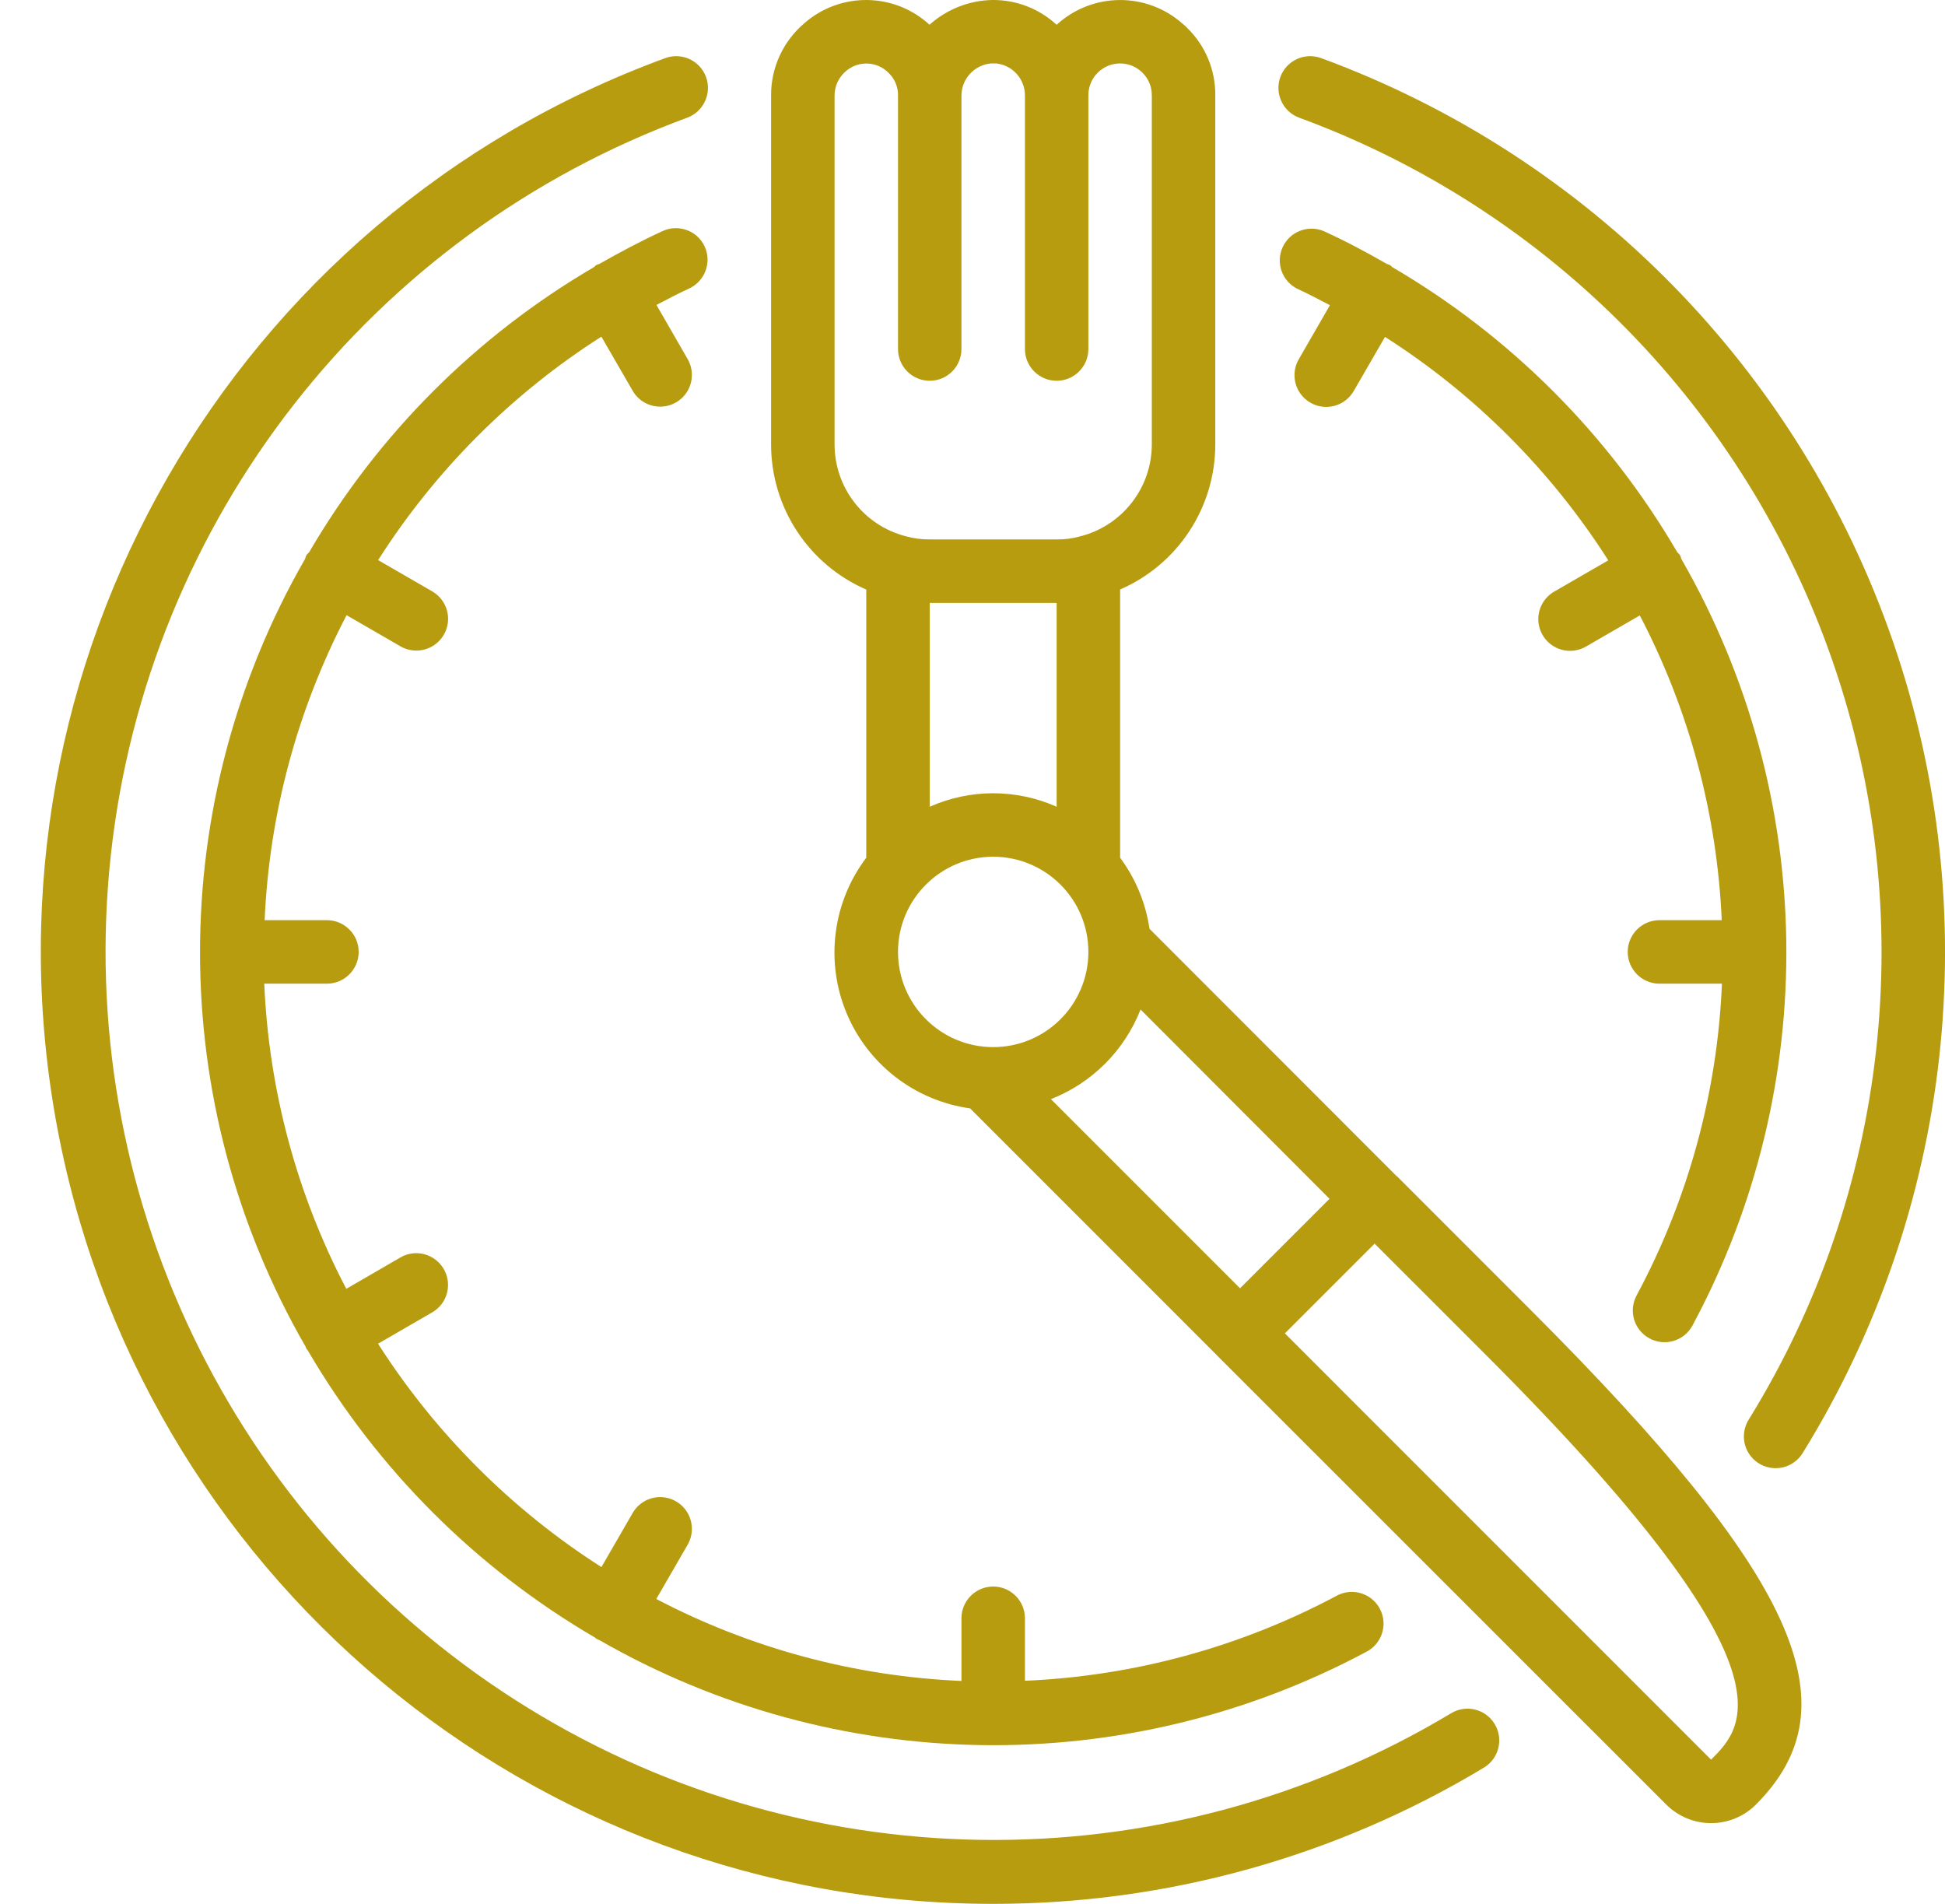 <svg width="47" height="46" viewBox="0 0 47 46" fill="none" xmlns="http://www.w3.org/2000/svg">
<g id="Page 1">
<g id="010   Meal Time">
<path id="Shape" d="M24 46C28.179 46.004 32.28 44.865 35.859 42.708C36.221 42.489 36.337 42.017 36.118 41.655C35.899 41.292 35.428 41.176 35.065 41.395C28.076 45.591 19.313 45.465 12.447 41.071C5.581 36.677 1.796 28.773 2.677 20.668C3.559 12.564 8.954 5.659 16.605 2.844C17.002 2.698 17.206 2.257 17.061 1.86C16.915 1.462 16.474 1.258 16.076 1.404C5.603 5.241 -0.608 16.041 1.343 27.023C3.295 38.006 12.845 46.005 24 46Z" fill="#B79C10"/>
<path id="Shape_2" d="M31.395 2.844C37.451 5.069 42.186 9.898 44.291 15.996C46.396 22.094 45.649 28.816 42.255 34.303C42.111 34.536 42.102 34.828 42.231 35.069C42.361 35.311 42.609 35.465 42.883 35.473C43.157 35.482 43.414 35.344 43.559 35.111C47.195 29.232 47.997 22.03 45.741 15.496C43.486 8.961 38.412 3.787 31.924 1.404C31.526 1.258 31.085 1.462 30.939 1.86C30.794 2.257 30.998 2.698 31.395 2.844Z" fill="#B79C10"/>
<path id="Shape_3" d="M20.933 14.245V20.724C20.12 21.799 19.938 23.225 20.453 24.47C20.969 25.716 22.107 26.595 23.442 26.78L29.416 32.755L29.421 32.762L40.263 43.6C40.551 43.888 40.941 44.05 41.348 44.05C41.755 44.05 42.145 43.888 42.432 43.6C44.834 41.198 43.414 38.08 37.011 31.674L33.758 28.421H33.753L27.777 22.441C27.686 21.819 27.442 21.229 27.067 20.724V14.243C28.465 13.636 29.368 12.257 29.367 10.733V2.3C29.371 1.689 29.127 1.103 28.69 0.677C28.653 0.638 28.614 0.602 28.572 0.569C27.701 -0.2 26.389 -0.187 25.533 0.599C25.11 0.207 24.552 -0.007 23.975 -1.76404e-05C23.415 0.012 22.879 0.224 22.462 0.598C21.614 -0.182 20.316 -0.201 19.445 0.554C18.929 0.987 18.631 1.626 18.633 2.3V10.733C18.631 12.258 19.535 13.638 20.933 14.245ZM29.965 31.127L25.395 26.557C26.387 26.168 27.172 25.383 27.561 24.391L32.127 28.965L29.965 31.127ZM25.533 19.492C24.557 19.058 23.443 19.058 22.467 19.492V14.567H25.533V19.492ZM21.7 23C21.7 21.73 22.73 20.7 24 20.7C25.27 20.7 26.3 21.73 26.3 23C26.3 24.27 25.27 25.3 24 25.3C22.73 25.3 21.7 24.27 21.7 23ZM41.347 42.516L31.048 32.216L33.216 30.048L35.927 32.758C43.516 40.347 42.159 41.707 41.347 42.516ZM20.167 2.3C20.169 2.074 20.271 1.86 20.445 1.716C20.749 1.456 21.203 1.479 21.48 1.768C21.622 1.908 21.702 2.1 21.7 2.3V8.433C21.7 8.857 22.043 9.2 22.467 9.2C22.89 9.2 23.233 8.857 23.233 8.433V2.3C23.239 1.9 23.547 1.569 23.946 1.533H24.072C24.465 1.574 24.765 1.905 24.767 2.3V8.433C24.767 8.857 25.11 9.2 25.533 9.2C25.957 9.2 26.3 8.857 26.3 8.433V2.3C26.3 1.877 26.643 1.533 27.067 1.533C27.49 1.533 27.833 1.877 27.833 2.3V10.733C27.834 11.788 27.116 12.707 26.092 12.962C25.91 13.012 25.722 13.036 25.533 13.033H22.467C22.271 13.035 22.077 13.009 21.889 12.957C20.874 12.697 20.165 11.781 20.167 10.733V2.3Z" fill="#B79C10"/>
<path id="Shape_4" d="M17.03 5.96C16.854 5.575 16.399 5.406 16.014 5.582C15.488 5.823 14.981 6.093 14.481 6.378C14.459 6.389 14.435 6.389 14.414 6.401C14.392 6.413 14.374 6.439 14.351 6.455C11.504 8.12 9.135 10.491 7.472 13.34C7.447 13.364 7.423 13.389 7.402 13.417C7.389 13.446 7.379 13.476 7.371 13.506C3.982 19.4 3.988 26.652 7.386 32.54C7.394 32.553 7.393 32.569 7.402 32.583C7.41 32.597 7.429 32.618 7.442 32.636C9.12 35.506 11.51 37.894 14.381 39.568C14.395 39.577 14.402 39.591 14.417 39.599C14.438 39.609 14.461 39.619 14.483 39.627C20.197 42.908 27.197 43.017 33.01 39.914C33.259 39.789 33.42 39.539 33.432 39.261C33.443 38.982 33.303 38.72 33.065 38.575C32.827 38.43 32.529 38.425 32.287 38.563C29.965 39.798 27.395 40.498 24.767 40.61V39.1C24.767 38.677 24.423 38.333 24 38.333C23.577 38.333 23.233 38.677 23.233 39.1V40.614C20.659 40.505 18.141 39.829 15.859 38.634L16.614 37.327C16.753 37.089 16.754 36.796 16.617 36.557C16.48 36.319 16.226 36.172 15.951 36.172C15.676 36.173 15.422 36.321 15.286 36.56L14.533 37.863C12.364 36.477 10.522 34.635 9.135 32.466L10.438 31.712C10.678 31.576 10.826 31.323 10.826 31.048C10.827 30.773 10.68 30.518 10.441 30.381C10.203 30.244 9.909 30.245 9.672 30.384L8.368 31.14C7.173 28.858 6.496 26.34 6.386 23.767H7.9C8.323 23.767 8.667 23.423 8.667 23C8.667 22.577 8.323 22.233 7.9 22.233H6.395C6.507 19.662 7.184 17.146 8.375 14.864L9.673 15.614C9.911 15.753 10.204 15.754 10.443 15.617C10.681 15.48 10.828 15.226 10.828 14.951C10.827 14.676 10.679 14.422 10.44 14.286L9.137 13.533C10.52 11.362 12.361 9.519 14.532 8.134L15.286 9.438C15.422 9.677 15.676 9.825 15.951 9.825C16.226 9.826 16.48 9.679 16.617 9.441C16.754 9.202 16.753 8.908 16.614 8.671L15.863 7.368C16.124 7.232 16.383 7.094 16.652 6.971C17.034 6.794 17.203 6.344 17.03 5.96Z" fill="#B79C10"/>
<path id="Shape_5" d="M39.859 32.338C40.038 32.435 40.248 32.456 40.442 32.398C40.637 32.34 40.801 32.206 40.897 32.028C44.016 26.223 43.914 19.218 40.629 13.506C40.621 13.476 40.611 13.446 40.598 13.417C40.577 13.389 40.554 13.364 40.529 13.34C38.865 10.491 36.494 8.12 33.645 6.455C33.623 6.439 33.608 6.415 33.583 6.401C33.561 6.392 33.539 6.385 33.516 6.379C33.019 6.093 32.512 5.823 31.983 5.582C31.601 5.426 31.164 5.599 30.994 5.974C30.823 6.349 30.979 6.792 31.348 6.977C31.617 7.1 31.876 7.238 32.137 7.374L31.386 8.677C31.247 8.914 31.246 9.208 31.383 9.447C31.52 9.685 31.774 9.832 32.049 9.832C32.324 9.831 32.578 9.683 32.714 9.444L33.468 8.14C35.639 9.525 37.48 11.368 38.863 13.539L37.56 14.292C37.321 14.428 37.173 14.682 37.172 14.957C37.172 15.232 37.319 15.486 37.557 15.623C37.796 15.761 38.089 15.759 38.327 15.62L39.625 14.87C40.816 17.15 41.492 19.664 41.605 22.233H40.1C39.677 22.233 39.333 22.577 39.333 23C39.333 23.423 39.677 23.767 40.1 23.767H41.61C41.499 26.401 40.795 28.976 39.548 31.299C39.452 31.478 39.43 31.688 39.488 31.883C39.546 32.078 39.68 32.241 39.859 32.338Z" fill="#B79C10"/>
</g>
</g>
</svg>

